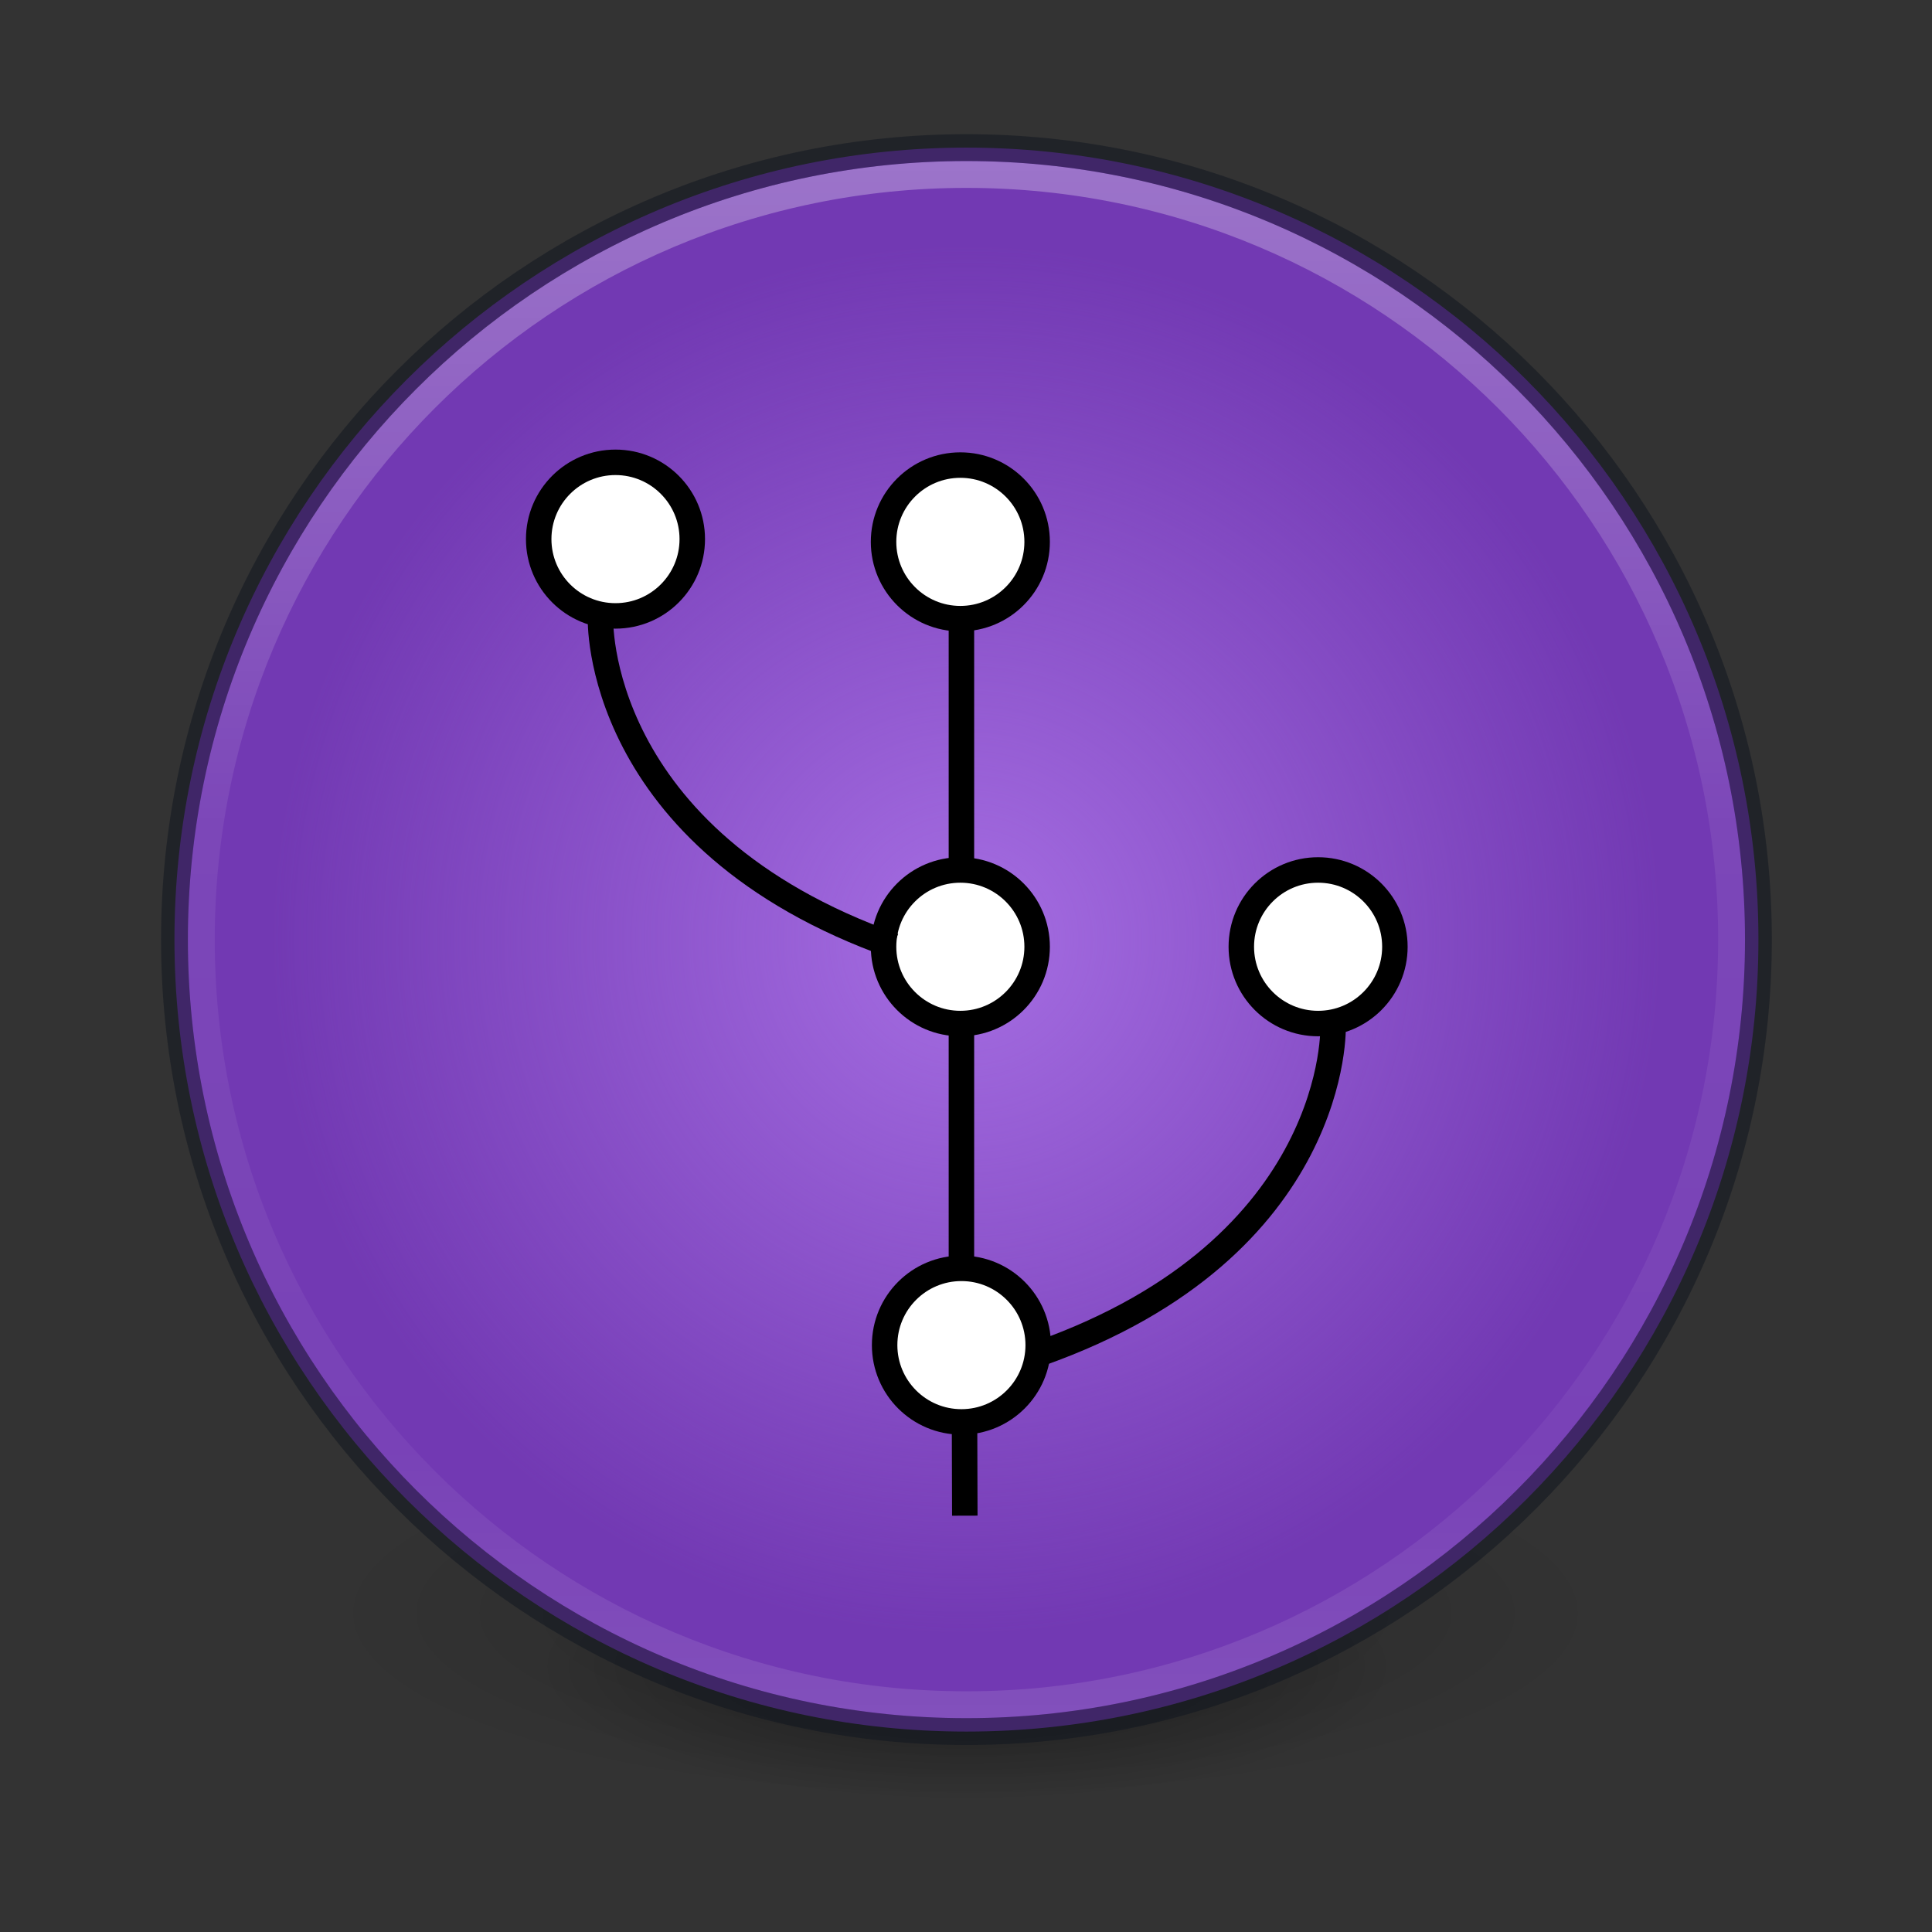 <?xml version="1.0" encoding="UTF-8" standalone="no"?>
<svg
   xmlns:dc="http://purl.org/dc/elements/1.1/"
   xmlns:cc="http://creativecommons.org/ns#"
   xmlns:rdf="http://www.w3.org/1999/02/22-rdf-syntax-ns#"
   xmlns:svg="http://www.w3.org/2000/svg"
   xmlns="http://www.w3.org/2000/svg"
   xmlns:xlink="http://www.w3.org/1999/xlink"
   xmlns:sodipodi="http://sodipodi.sourceforge.net/DTD/sodipodi-0.dtd"
   xmlns:inkscape="http://www.inkscape.org/namespaces/inkscape"
   id="svg4031"
   height="48"
   width="48"
   version="1.1"
   inkscape:version="0.92+devel (unknown)"
   sodipodi:docname="48.svg">
  <rect width="100%" height="100%" fill="#333333" stroke="none"/>
  <sodipodi:namedview
     pagecolor="#ffffff"
     bordercolor="#666666"
     borderopacity="1"
     objecttolerance="10"
     gridtolerance="10"
     guidetolerance="10"
     inkscape:pageopacity="0"
     inkscape:pageshadow="2"
     inkscape:window-width="1366"
     inkscape:window-height="705"
     id="namedview54"
     showgrid="true"
     inkscape:zoom="5.6568543"
     inkscape:cx="2.7072141"
     inkscape:cy="12.086055"
     inkscape:window-x="0"
     inkscape:window-y="30"
     inkscape:window-maximized="1"
     inkscape:current-layer="svg4031"
     inkscape:document-rotation="0">
    <inkscape:grid
       type="xygrid"
       id="grid4188"
       empspacing="4" />
    <inkscape:grid
       type="xygrid"
       id="grid4190"
       spacingx="0.5"
       spacingy="0.5"
       color="#ff3fff"
       opacity="0.125"
       empcolor="#3fffff"
       empopacity="0.118"
       empspacing="2" />
  </sodipodi:namedview>
  <defs
     id="defs4033">
    <linearGradient
       id="linearGradient3820-7-2-1">
      <stop
         offset="0"
         style="stop-color:#3d3d3d;stop-opacity:1"
         id="stop3822-2-6-3" />
      <stop
         offset="0.5"
         style="stop-color:#686868;stop-opacity:0.498"
         id="stop3864-8-7-7" />
      <stop
         offset="1"
         style="stop-color:#686868;stop-opacity:0"
         id="stop3824-1-2-5" />
    </linearGradient>
    <radialGradient
       gradientTransform="matrix(0.271,0,0,0.088,-2.855,25.187)"
       gradientUnits="userSpaceOnUse"
       xlink:href="#linearGradient3820-7-2-1"
       id="radialGradient3018"
       fy="186.171"
       fx="99.157"
       r="62.769"
       cy="186.171"
       cx="99.157" />
    <linearGradient
       id="linearGradient4011-7">
      <stop
         offset="0"
         style="stop-color:#ffffff;stop-opacity:1"
         id="stop4013-4" />
      <stop
         offset="0.508"
         style="stop-color:#ffffff;stop-opacity:0.235"
         id="stop4015-61" />
      <stop
         offset="0.835"
         style="stop-color:#ffffff;stop-opacity:0.157"
         id="stop4017-2" />
      <stop
         offset="1"
         style="stop-color:#ffffff;stop-opacity:0.392"
         id="stop4019-2" />
    </linearGradient>
    <linearGradient
       id="linearGradient8838-4">
      <stop
         offset="0"
         style="stop-color:#000000;stop-opacity:1"
         id="stop8840-4" />
      <stop
         offset="1"
         style="stop-color:#000000;stop-opacity:0"
         id="stop8842-8" />
    </linearGradient>
    <linearGradient
       gradientTransform="matrix(0.514,0,0,0.514,-0.836,22.979)"
       gradientUnits="userSpaceOnUse"
       xlink:href="#linearGradient4011-7"
       id="linearGradient3741"
       y2="42.884"
       x2="71.204"
       y1="7.831"
       x1="71.204" />
    <radialGradient
       gradientTransform="matrix(1.129,0,0,0.282,-34.729,43.694)"
       gradientUnits="userSpaceOnUse"
       xlink:href="#linearGradient8838-4"
       id="radialGradient3748"
       fy="4.625"
       fx="62.625"
       r="10.625"
       cy="4.625"
       cx="62.625" />
    <linearGradient
       id="linearGradient4632-92-3-0-8-1-6-6">
      <stop
         offset="0"
         style="stop-color:#fafafa;stop-opacity:1"
         id="stop4634-68-8-0-2-9-1-1" />
      <stop
         offset="1"
         style="stop-color:#e1e1e1;stop-opacity:1"
         id="stop4636-8-21-7-1-4-9-4" />
    </linearGradient>
    <radialGradient
       xlink:href="#linearGradient4632-92-3-0-8-1-6-6"
       id="radialGradient3398"
       gradientUnits="userSpaceOnUse"
       gradientTransform="matrix(0,1.219,-1.289,-3.3177771e-8,46.896,18.351)"
       cx="6.275"
       cy="8.45"
       fx="6.275"
       fy="8.45"
       r="20" />
    <linearGradient
       xlink:href="#linearGradient3104-8-8-97-4-6-2-0-1-4-0-5-8-3-9-1"
       id="linearGradient4200-6"
       gradientUnits="userSpaceOnUse"
       gradientTransform="matrix(0.807,0,0,0.834,113.012,-2.359)"
       x1="-95.838"
       y1="54.2"
       x2="-95.838"
       y2="5.176" />
    <linearGradient
       id="linearGradient3104-8-8-97-4-6-2-0-1-4-0-5-8-3-9-1">
      <stop
         offset="0"
         style="stop-color:#000000;stop-opacity:0.322"
         id="stop3106-5-4-3-5-0-1-61-9-2-7-3-3-2-6-9" />
      <stop
         offset="1"
         style="stop-color:#000000;stop-opacity:0.278"
         id="stop3108-4-3-7-8-2-4-01-9-9-0-6-4-3-7-7" />
    </linearGradient>
    <linearGradient
       id="linearGradient2867-449-88-871-390-598-476-591-434-148-57-177-3-8-8">
      <stop
         id="stop3750-8-9-0"
         style="stop-color:#95a3ab;stop-opacity:1"
         offset="0" />
      <stop
         id="stop3752-3-2-2"
         style="stop-color:#667885;stop-opacity:1"
         offset="0.262" />
      <stop
         id="stop3754-7-2-2"
         style="stop-color:#485a6c;stop-opacity:1"
         offset="0.705" />
      <stop
         id="stop3756-9-3-05"
         style="stop-color:#273445;stop-opacity:1"
         offset="1" />
    </linearGradient>
    <linearGradient
       id="linearGradient4011-8">
      <stop
         id="stop4013-9"
         style="stop-color:#ffffff;stop-opacity:1"
         offset="0" />
      <stop
         id="stop4015-2"
         style="stop-color:#ffffff;stop-opacity:0.235"
         offset="0.508" />
      <stop
         id="stop4017-28"
         style="stop-color:#ffffff;stop-opacity:0.157"
         offset="0.835" />
      <stop
         id="stop4019-23"
         style="stop-color:#ffffff;stop-opacity:0.392"
         offset="1" />
    </linearGradient>
    <linearGradient
       y2="44.341"
       x2="71.204"
       y1="6.238"
       x1="71.204"
       gradientTransform="matrix(1.054,0,0,1.054,-51.611,-2.728)"
       gradientUnits="userSpaceOnUse"
       id="linearGradient3540"
       xlink:href="#linearGradient4011-8" />
    <radialGradient
       r="20"
       fy="8.45"
       fx="1.198"
       cy="8.45"
       cx="1.198"
       gradientTransform="matrix(0,5,-5.289,-1.3609237e-7,68.694,-17.99)"
       gradientUnits="userSpaceOnUse"
       id="radialGradient3543"
       xlink:href="#linearGradient2867-449-88-871-390-598-476-591-434-148-57-177-3-8-8" />
    <radialGradient
       r="62.769"
       fy="185.297"
       fx="99.189"
       cy="185.297"
       cx="99.189"
       gradientTransform="matrix(0.382,7.5555777e-8,-1.8372241e-8,0.112,-5.925,36.336)"
       gradientUnits="userSpaceOnUse"
       id="radialGradient3300-9"
       xlink:href="#linearGradient8838-4" />
    <radialGradient
       r="62.769"
       fy="185.297"
       fx="99.189"
       cy="185.297"
       cx="99.189"
       gradientTransform="matrix(0.255,5.3967361e-8,-1.2248161e-8,0.08,6.716,44.241)"
       gradientUnits="userSpaceOnUse"
       id="radialGradient4192"
       xlink:href="#linearGradient8838-4" />
    <linearGradient
       gradientTransform="matrix(2.327,0,0,2.327,-135.945,-32.843)"
       gradientUnits="userSpaceOnUse"
       xlink:href="#linearGradient4806"
       id="linearGradient3293"
       y2="40.496"
       x2="71.204"
       y1="15.369"
       x1="71.204" />
    <linearGradient
       id="linearGradient4806">
      <stop
         offset="0"
         style="stop-color:#ffffff;stop-opacity:1"
         id="stop4808" />
      <stop
         offset="0.424"
         style="stop-color:#ffffff;stop-opacity:0.235"
         id="stop4810" />
      <stop
         offset="0.821"
         style="stop-color:#ffffff;stop-opacity:0.157"
         id="stop4812" />
      <stop
         offset="1"
         style="stop-color:#ffffff;stop-opacity:0.392"
         id="stop4814" />
    </linearGradient>
    <radialGradient
       inkscape:collect="always"
       xlink:href="#linearGradient1192"
       id="radialGradient1194"
       cx="32"
       cy="32"
       fx="32"
       fy="32"
       r="25.873"
       gradientUnits="userSpaceOnUse" />
    <linearGradient
       inkscape:collect="always"
       id="linearGradient1192">
      <stop
         style="stop-color:#a56de2;stop-opacity:1;"
         offset="0"
         id="stop1188" />
      <stop
         style="stop-color:#a56de2;stop-opacity:0;"
         offset="1"
         id="stop1190" />
    </linearGradient>
  </defs>
  <g
     transform="matrix(0.667,0,0,0.667,2.667,2)"
     id="g902">
    <g
       transform="translate(1.55e-6,-0.002)"
       id="g4198"
       style="opacity:1">
      <path
         d="m 56,57.002 a 24,6.999 0 1 1 -48,0 24,6.999 0 1 1 48,0 z"
         id="path3818-0"
         style="opacity:0.2;fill:url(#radialGradient3300-9);fill-opacity:1;stroke:none"
         inkscape:connector-curvature="0" />
      <path
         style="opacity:0.4;fill:url(#radialGradient4192);fill-opacity:1;stroke:none"
         id="path4190"
         d="m 48,59.002 a 16,4.999 0 1 1 -32,0 16,4.999 0 1 1 32,0 z"
         inkscape:connector-curvature="0" />
    </g>
    <path
       d="m 32,2.5 c -16.277,0 -29.5,13.223 -29.5,29.5 0,16.277 13.223,29.5 29.5,29.5 16.277,0 29.5,-13.223 29.5,-29.5 0,-16.277 -13.223,-29.5 -29.5,-29.5 z"
       id="path2555-9"
       style="color:#000000;display:inline;overflow:visible;visibility:visible;opacity:1;fill:#7239b3;fill-opacity:1;fill-rule:nonzero;stroke:none;stroke-width:1;marker:none;enable-background:accumulate"
       inkscape:connector-curvature="0" />
    <path
       d="m 60.5,32 c 0,15.74 -12.76,28.5 -28.5,28.5 -15.74,0 -28.5,-12.76 -28.5,-28.5 0,-15.74 12.76,-28.5 28.5,-28.5 15.74,0 28.5,12.76 28.5,28.5 z"
       id="path3019"
       style="color:#000000;display:inline;overflow:visible;visibility:visible;opacity:0.3;fill:none;stroke:url(#linearGradient3293);stroke-width:1;stroke-linecap:round;stroke-linejoin:round;stroke-miterlimit:4;stroke-dasharray:none;stroke-dashoffset:0;stroke-opacity:1;marker:none;enable-background:accumulate"
       inkscape:connector-curvature="0" />
    <circle
       r="25.873"
       cy="32"
       cx="32"
       id="path1168"
       style="opacity:1;fill:url(#radialGradient1194);fill-opacity:1;stroke:none;stroke-width:0.828;stroke-miterlimit:4;stroke-dasharray:none" />
    <path
       d="m 32,2.5 c -16.277,0 -29.5,13.223 -29.5,29.5 0,16.277 13.223,29.5 29.5,29.5 16.277,0 29.5,-13.223 29.5,-29.5 C 61.5,15.723 48.277,2.5 32,2.5 Z"
       id="path2555-7-1"
       style="color:#000000;display:inline;overflow:visible;visibility:visible;opacity:0.5;fill:#7239b3;fill-opacity:0;fill-rule:nonzero;stroke:#0e141f;stroke-width:1;stroke-linecap:round;stroke-linejoin:round;stroke-miterlimit:4;stroke-dasharray:none;stroke-dashoffset:0;stroke-opacity:1;marker:none;enable-background:accumulate"
       inkscape:connector-curvature="0" />
    <g
       transform="matrix(0.949,0,0,0.949,1.645,1.726)"
       id="g1216">
      <circle
         style="opacity:1;fill:#ffffff;stroke:#000000;stroke-width:1;stroke-miterlimit:4;stroke-dasharray:none"
         id="path932-6"
         cx="31.789"
         cy="47.818"
         r="3.014" />
      <circle
         style="opacity:1;fill:#ffffff;stroke:#000000;stroke-width:1;stroke-miterlimit:4;stroke-dasharray:none"
         id="path932"
         cx="31.747"
         cy="32.182"
         r="3.014" />
      <circle
         style="opacity:1;fill:#ffffff;stroke:#000000;stroke-width:1;stroke-miterlimit:4;stroke-dasharray:none"
         id="path932-5"
         cx="31.747"
         cy="16.29"
         r="3.014" />
      <path
         style="opacity:1;fill:none;stroke:#000000;stroke-width:1px;stroke-linecap:butt;stroke-linejoin:miter;stroke-opacity:1"
         d="m 31.789,45.249 v -10.16 0"
         id="path1042"
         inkscape:connector-curvature="0" />
      <path
         inkscape:connector-curvature="0"
         id="path1046"
         d="m 31.789,29.249 v -10.16 0"
         style="opacity:1;fill:none;stroke:#000000;stroke-width:1px;stroke-linecap:butt;stroke-linejoin:miter;stroke-opacity:1" />
      <circle
         style="opacity:1;fill:#ffffff;stroke:#000000;stroke-width:1;stroke-miterlimit:4;stroke-dasharray:none"
         id="path932-7"
         cx="45.789"
         cy="32.182"
         r="3.014" />
      <path
         style="opacity:1;fill:none;stroke:#000000;stroke-width:1px;stroke-linecap:butt;stroke-linejoin:miter;stroke-opacity:1"
         d="M 34.863,48.148 C 46.665,43.974 46.399,35.25 46.372,35.235"
         id="path1126"
         inkscape:connector-curvature="0"
         sodipodi:nodetypes="cc" />
      <circle
         r="3.014"
         cy="16.182"
         cx="-18.211"
         id="circle1134"
         style="opacity:1;fill:#ffffff;stroke:#000000;stroke-width:1;stroke-miterlimit:4;stroke-dasharray:none"
         transform="scale(-1,1)" />
      <path
         sodipodi:nodetypes="cc"
         inkscape:connector-curvature="0"
         id="path1136"
         d="M 29.137,32.148 C 17.335,27.974 17.601,19.25 17.628,19.235"
         style="opacity:1;fill:none;stroke:#000000;stroke-width:1px;stroke-linecap:butt;stroke-linejoin:miter;stroke-opacity:1" />
      <path
         style="opacity:1;fill:none;stroke:#000000;stroke-width:1px;stroke-linecap:butt;stroke-linejoin:miter;stroke-opacity:1"
         d="m 31.922,54.512 -0.01,-3.458"
         id="path1174"
         inkscape:connector-curvature="0" />
    </g>
  </g>
</svg>
